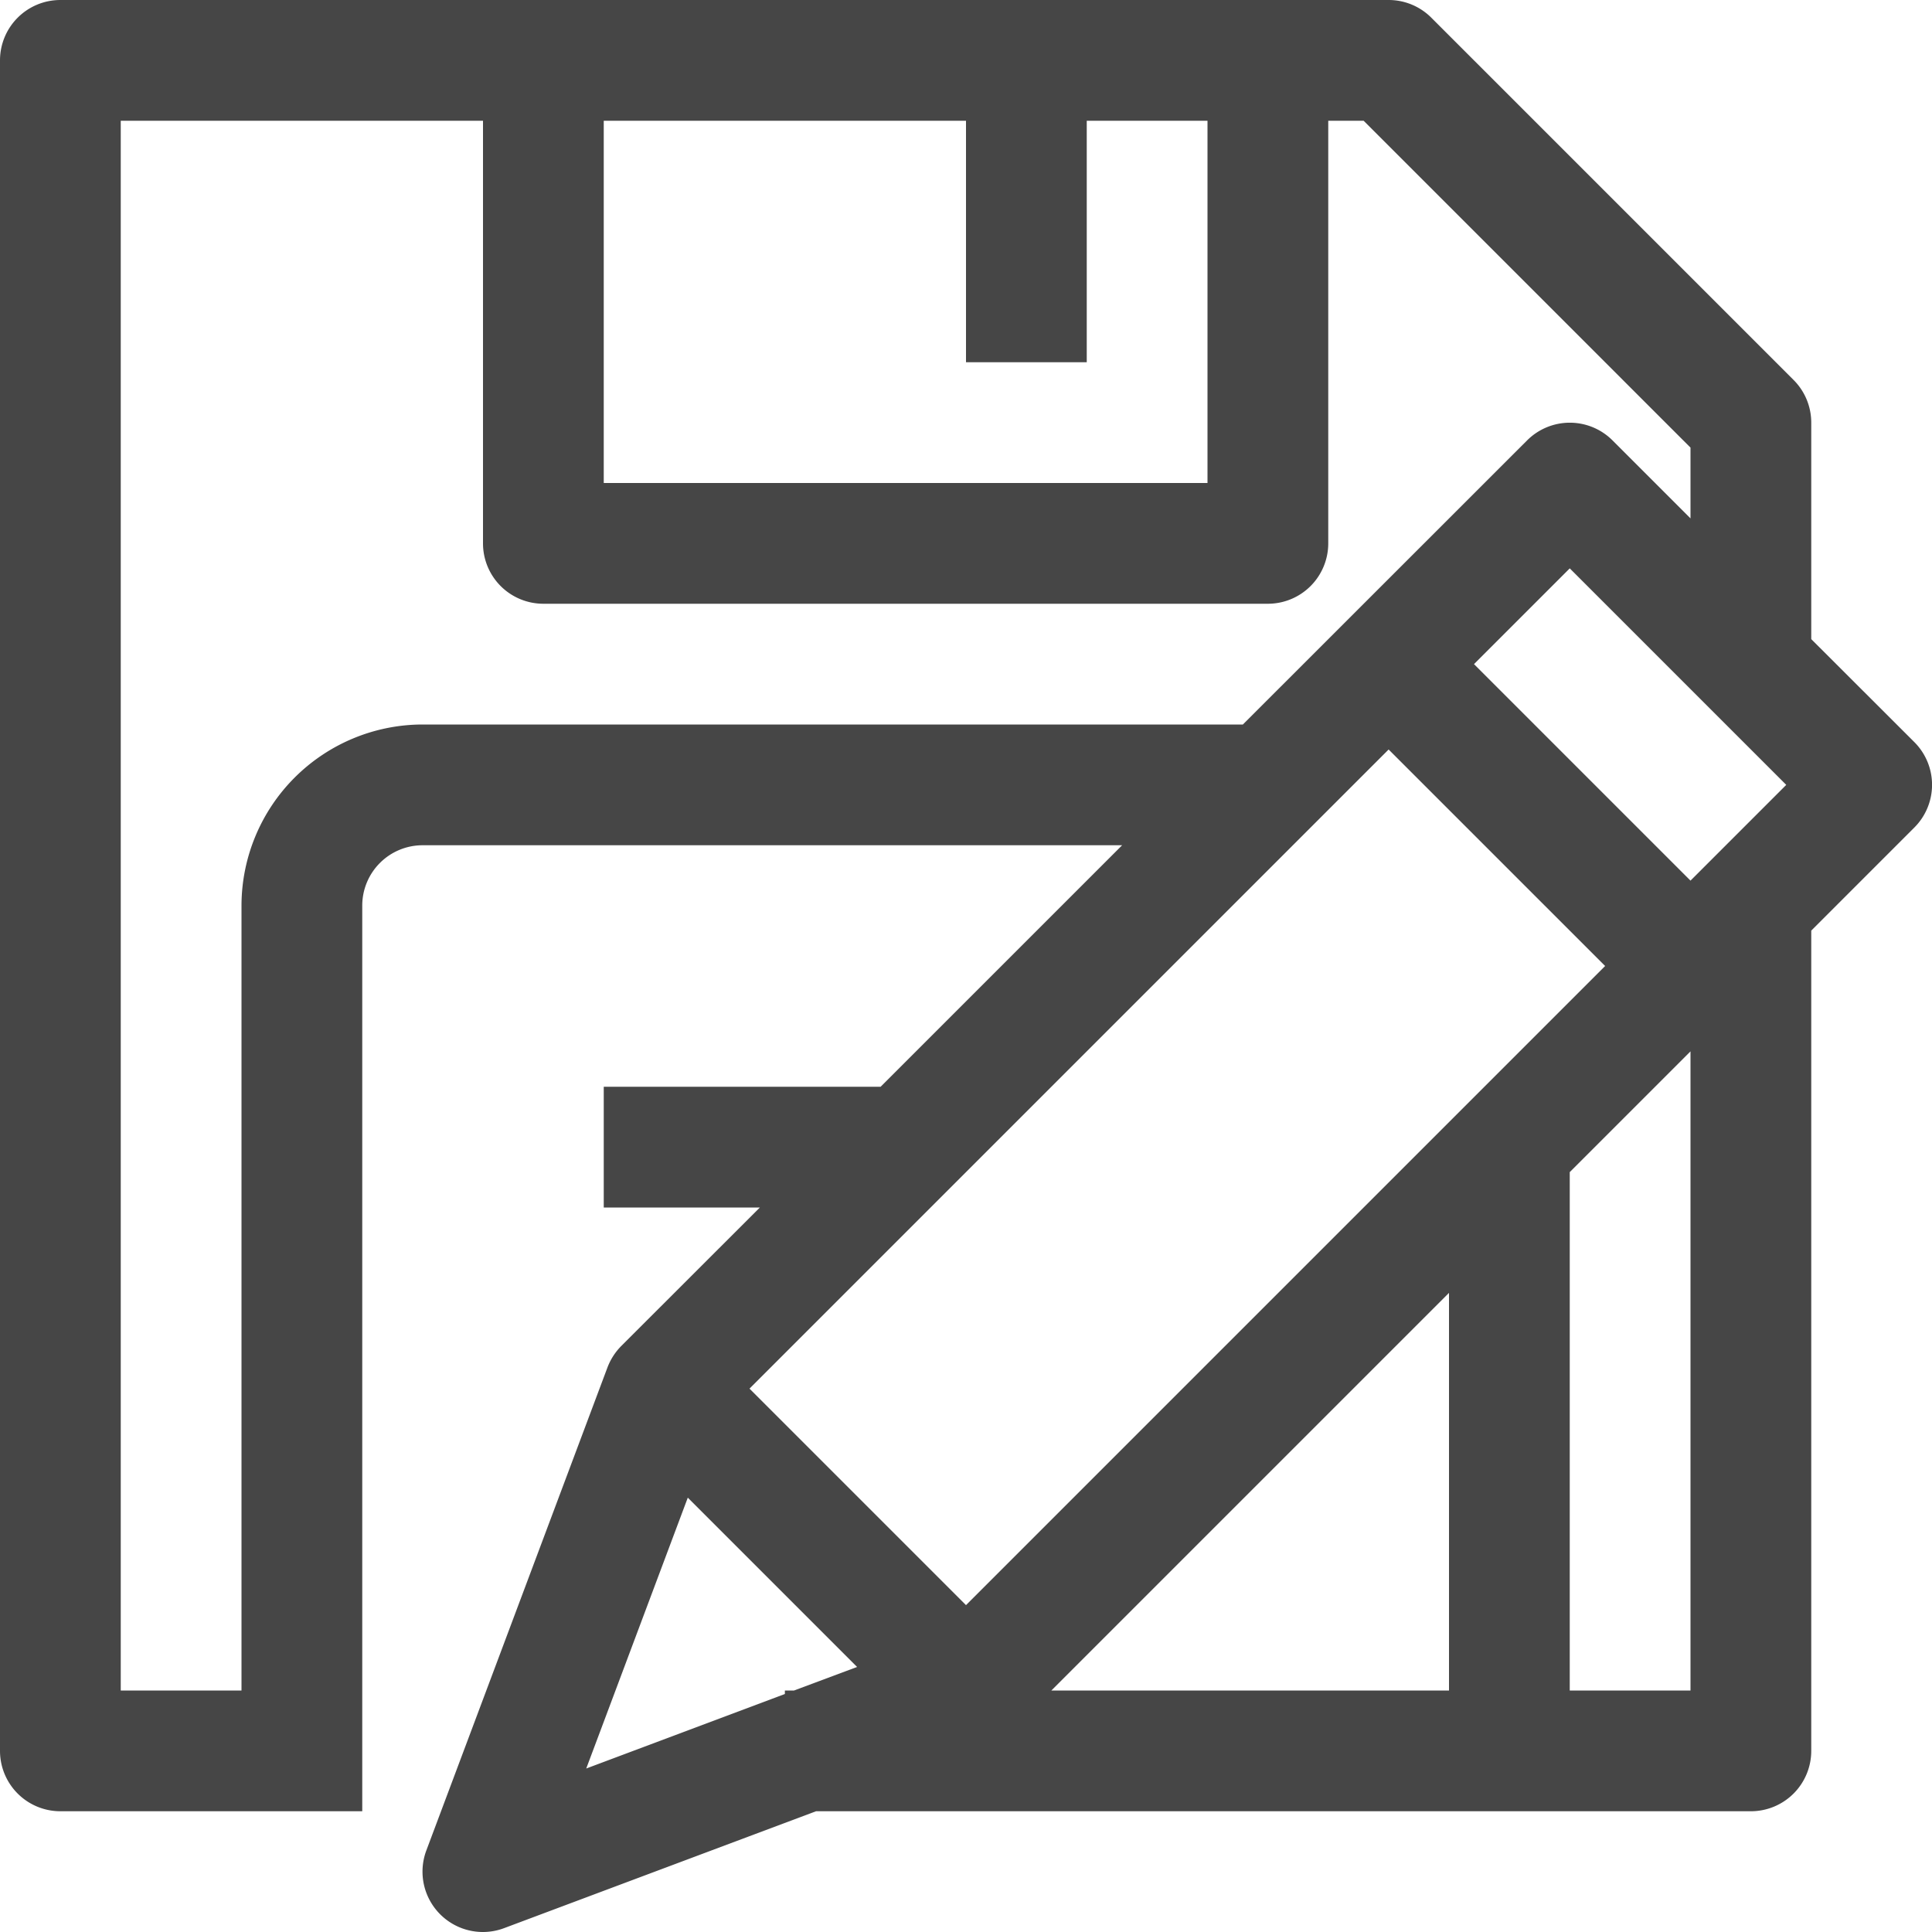 <svg id="Layer_1" data-name="Layer 1" xmlns="http://www.w3.org/2000/svg" viewBox="0 0 16 16">
  <path d="M15.854,6.146,15,5.293V3.5a.499.499,0,0,0-.146-.353l-3-3A.499.499,0,0,0,11.5,0H.5A.5.5,0,0,0,0,.5v14a.5.5,0,0,0,.5.5H3V7.5A.5.5,0,0,1,3.5,7H9.293l-2,2H5v1H6.293L5.146,11.146a.509.509,0,0,0-.115.178l-1.5,4a.5.5,0,0,0,.644.644L6.758,15H14.5a.5.5,0,0,0,.5-.5V7.707l.854-.854A.5.5,0,0,0,15.854,6.146ZM10,4H5V1H8V3H9V1h1ZM3.5,6A1.502,1.502,0,0,0,2,7.5V14H1V1H4V4.5a.5.5,0,0,0,.5.5h6a.5.5,0,0,0,.5-.5L11,1h.293L14,3.707v.586l-.646-.646a.5.5,0,0,0-.707,0L10.293,6ZM8,13.293,6.207,11.5,11.5,6.207,13.293,8Zm4-2.586V14H8.707Zm2-3.414L12.207,5.5,13,4.707,14.793,6.5Zm-8.304,5.11,1.402,1.402L6.576,14H6.5v.029l-1.645.617ZM14,14H13V9.707l1-1Z" class="aw-theme-iconOutline" fill="#464646"/>
</svg>
